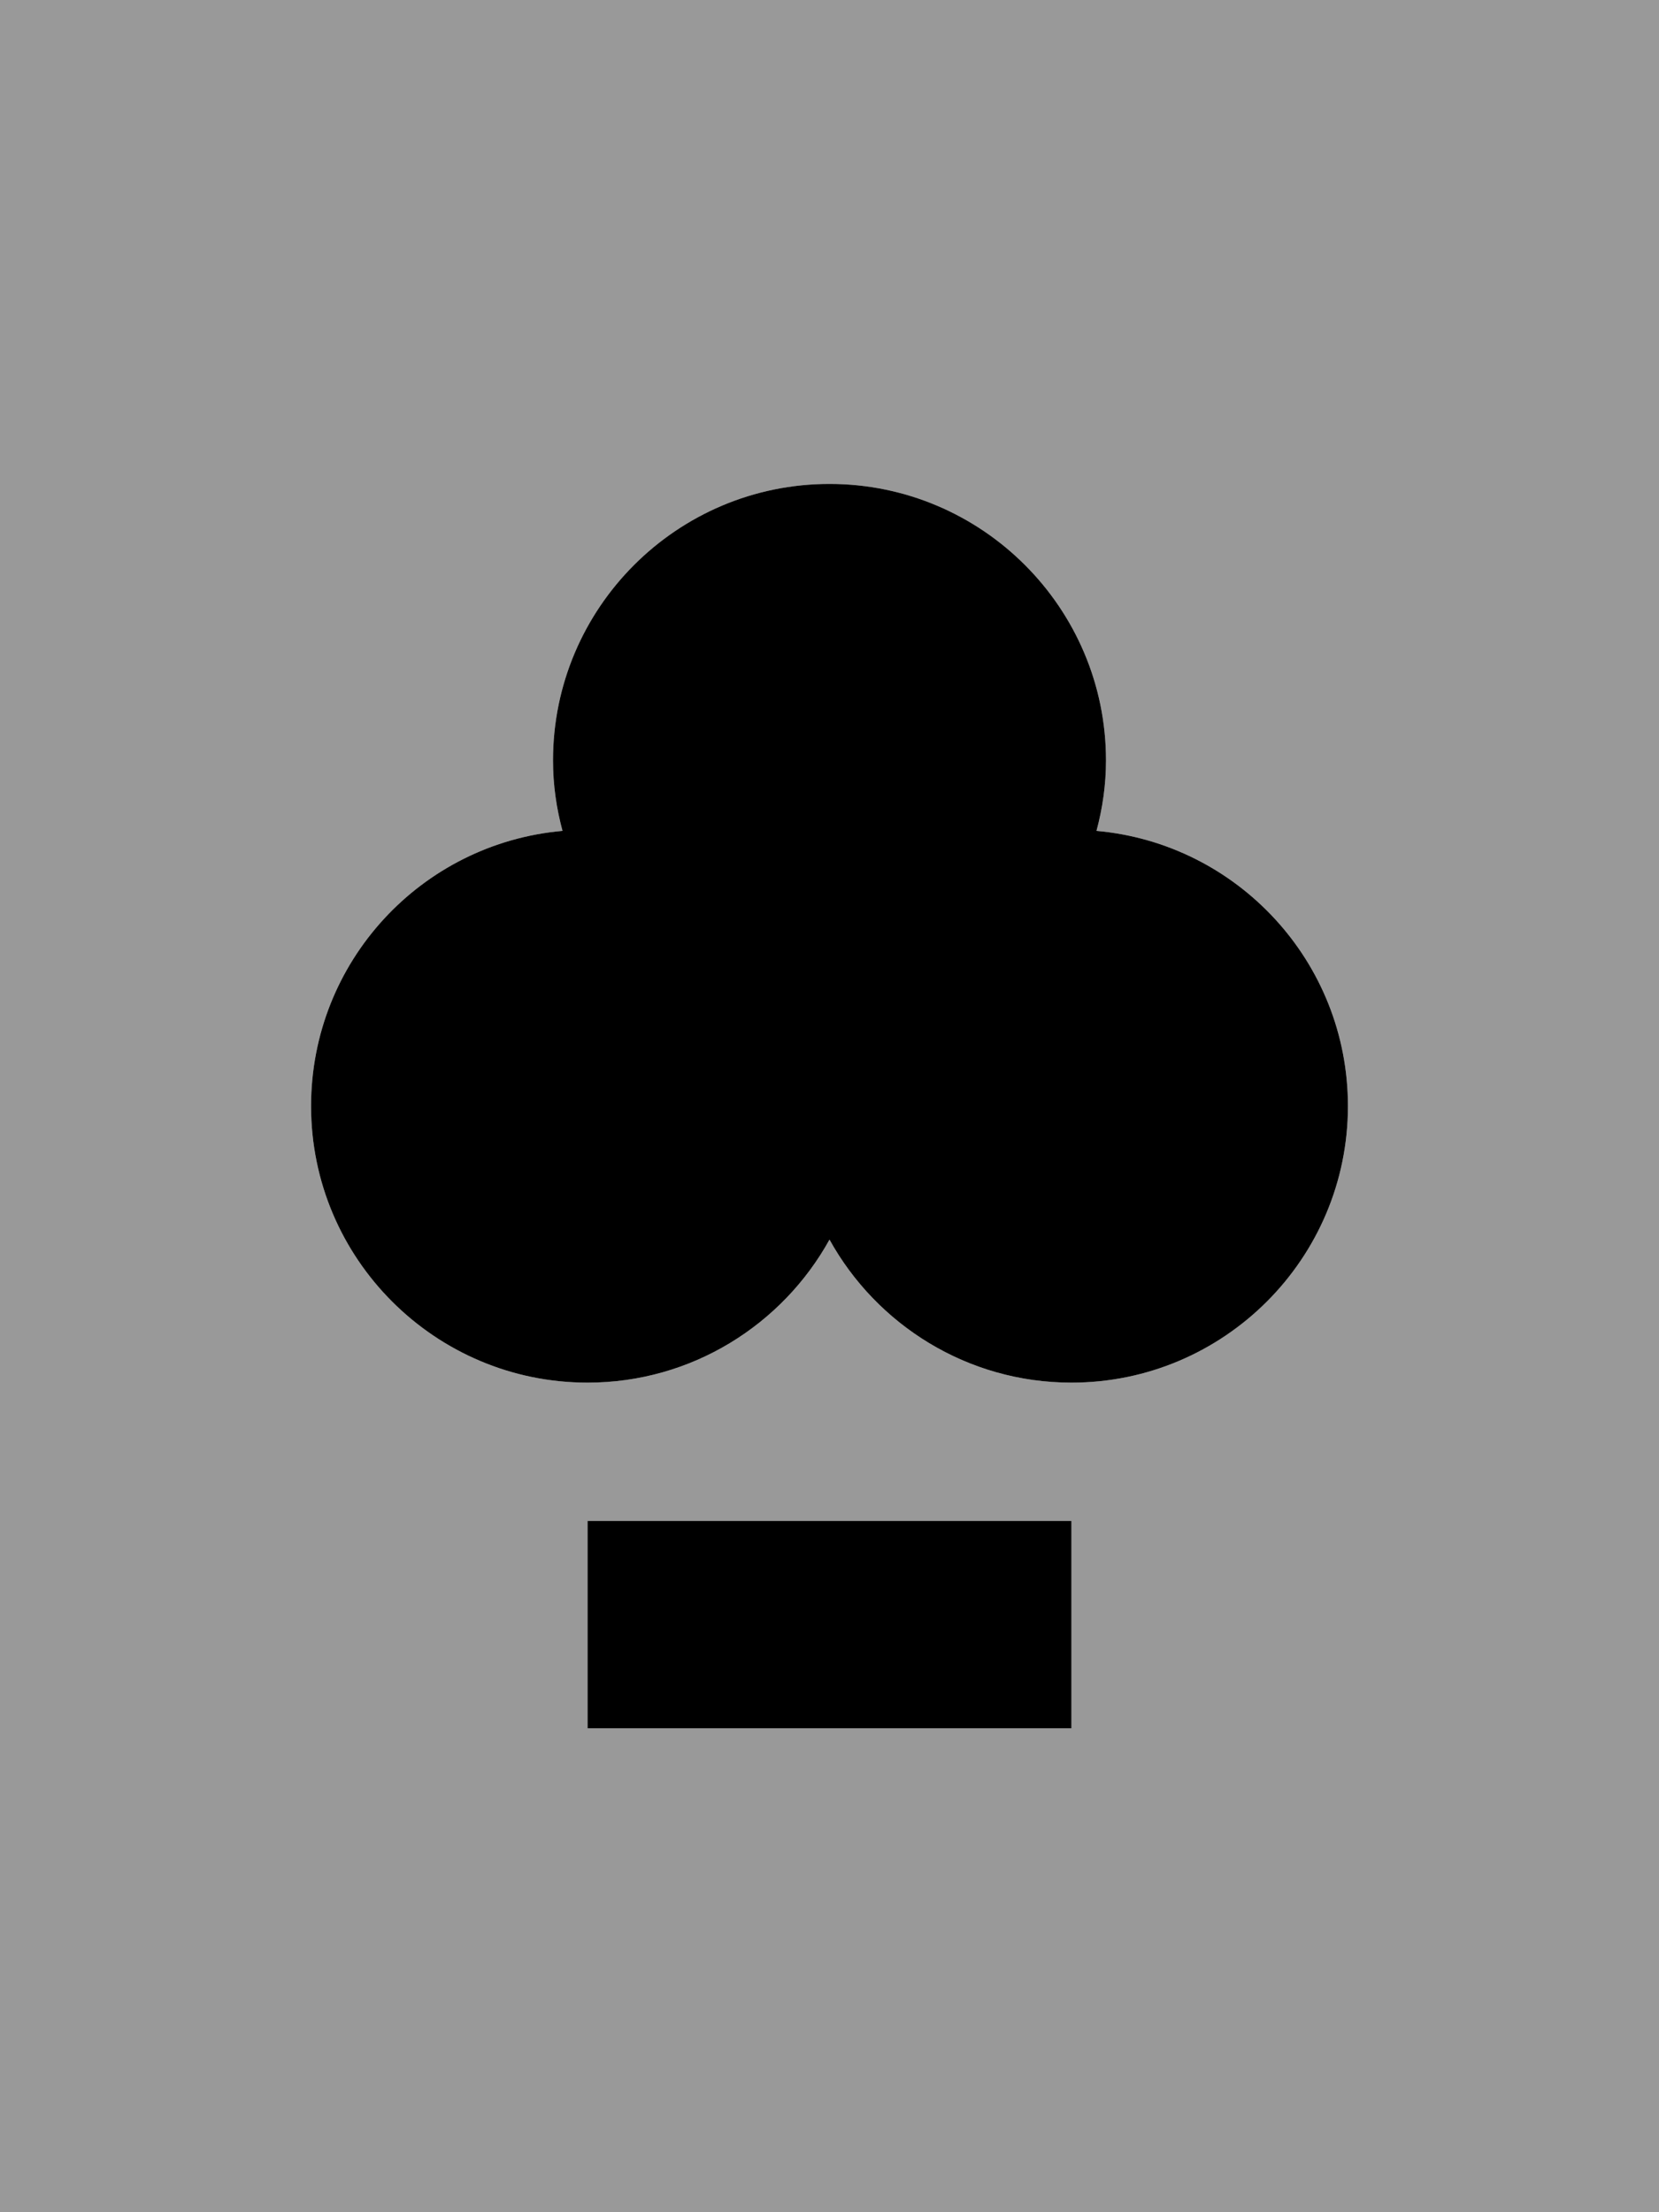 <svg xmlns="http://www.w3.org/2000/svg" viewBox="0 0 384 512"><!--! Font Awesome Pro 7.1.0 by @fontawesome - https://fontawesome.com License - https://fontawesome.com/license (Commercial License) Copyright 2025 Fonticons, Inc. --><path opacity=".4" fill="currentColor" d="M0 0L0 512 384 512 384 0 0 0zM72 256c0-33.4 25.5-60.8 58.2-63.7-1.4-5.2-2.2-10.6-2.2-16.3 0-35.3 28.7-64 64-64s64 28.7 64 64c0 5.6-.8 11.1-2.2 16.3 32.6 2.9 58.2 30.3 58.2 63.7 0 35.3-28.7 64-64 64-24.1 0-45.1-13.4-56-33.1-10.9 19.7-31.9 33.1-56 33.1-35.3 0-64-28.7-64-64zm64 96l112 0 0 48-112 0 0-48z"/><path fill="currentColor" d="M248 400l-112 0 0-48 112 0 0 48zM192 112c35.3 0 64 28.7 64 64 0 5.6-.8 11.1-2.2 16.3 32.6 2.9 58.2 30.3 58.2 63.7 0 35.3-28.7 64-64 64-24.1 0-45.1-13.4-56-33.1-10.9 19.7-31.9 33.1-56 33.1-35.3 0-64-28.7-64-64 0-33.4 25.5-60.8 58.2-63.7-1.4-5.2-2.2-10.6-2.2-16.3 0-35.3 28.7-64 64-64z"/></svg>